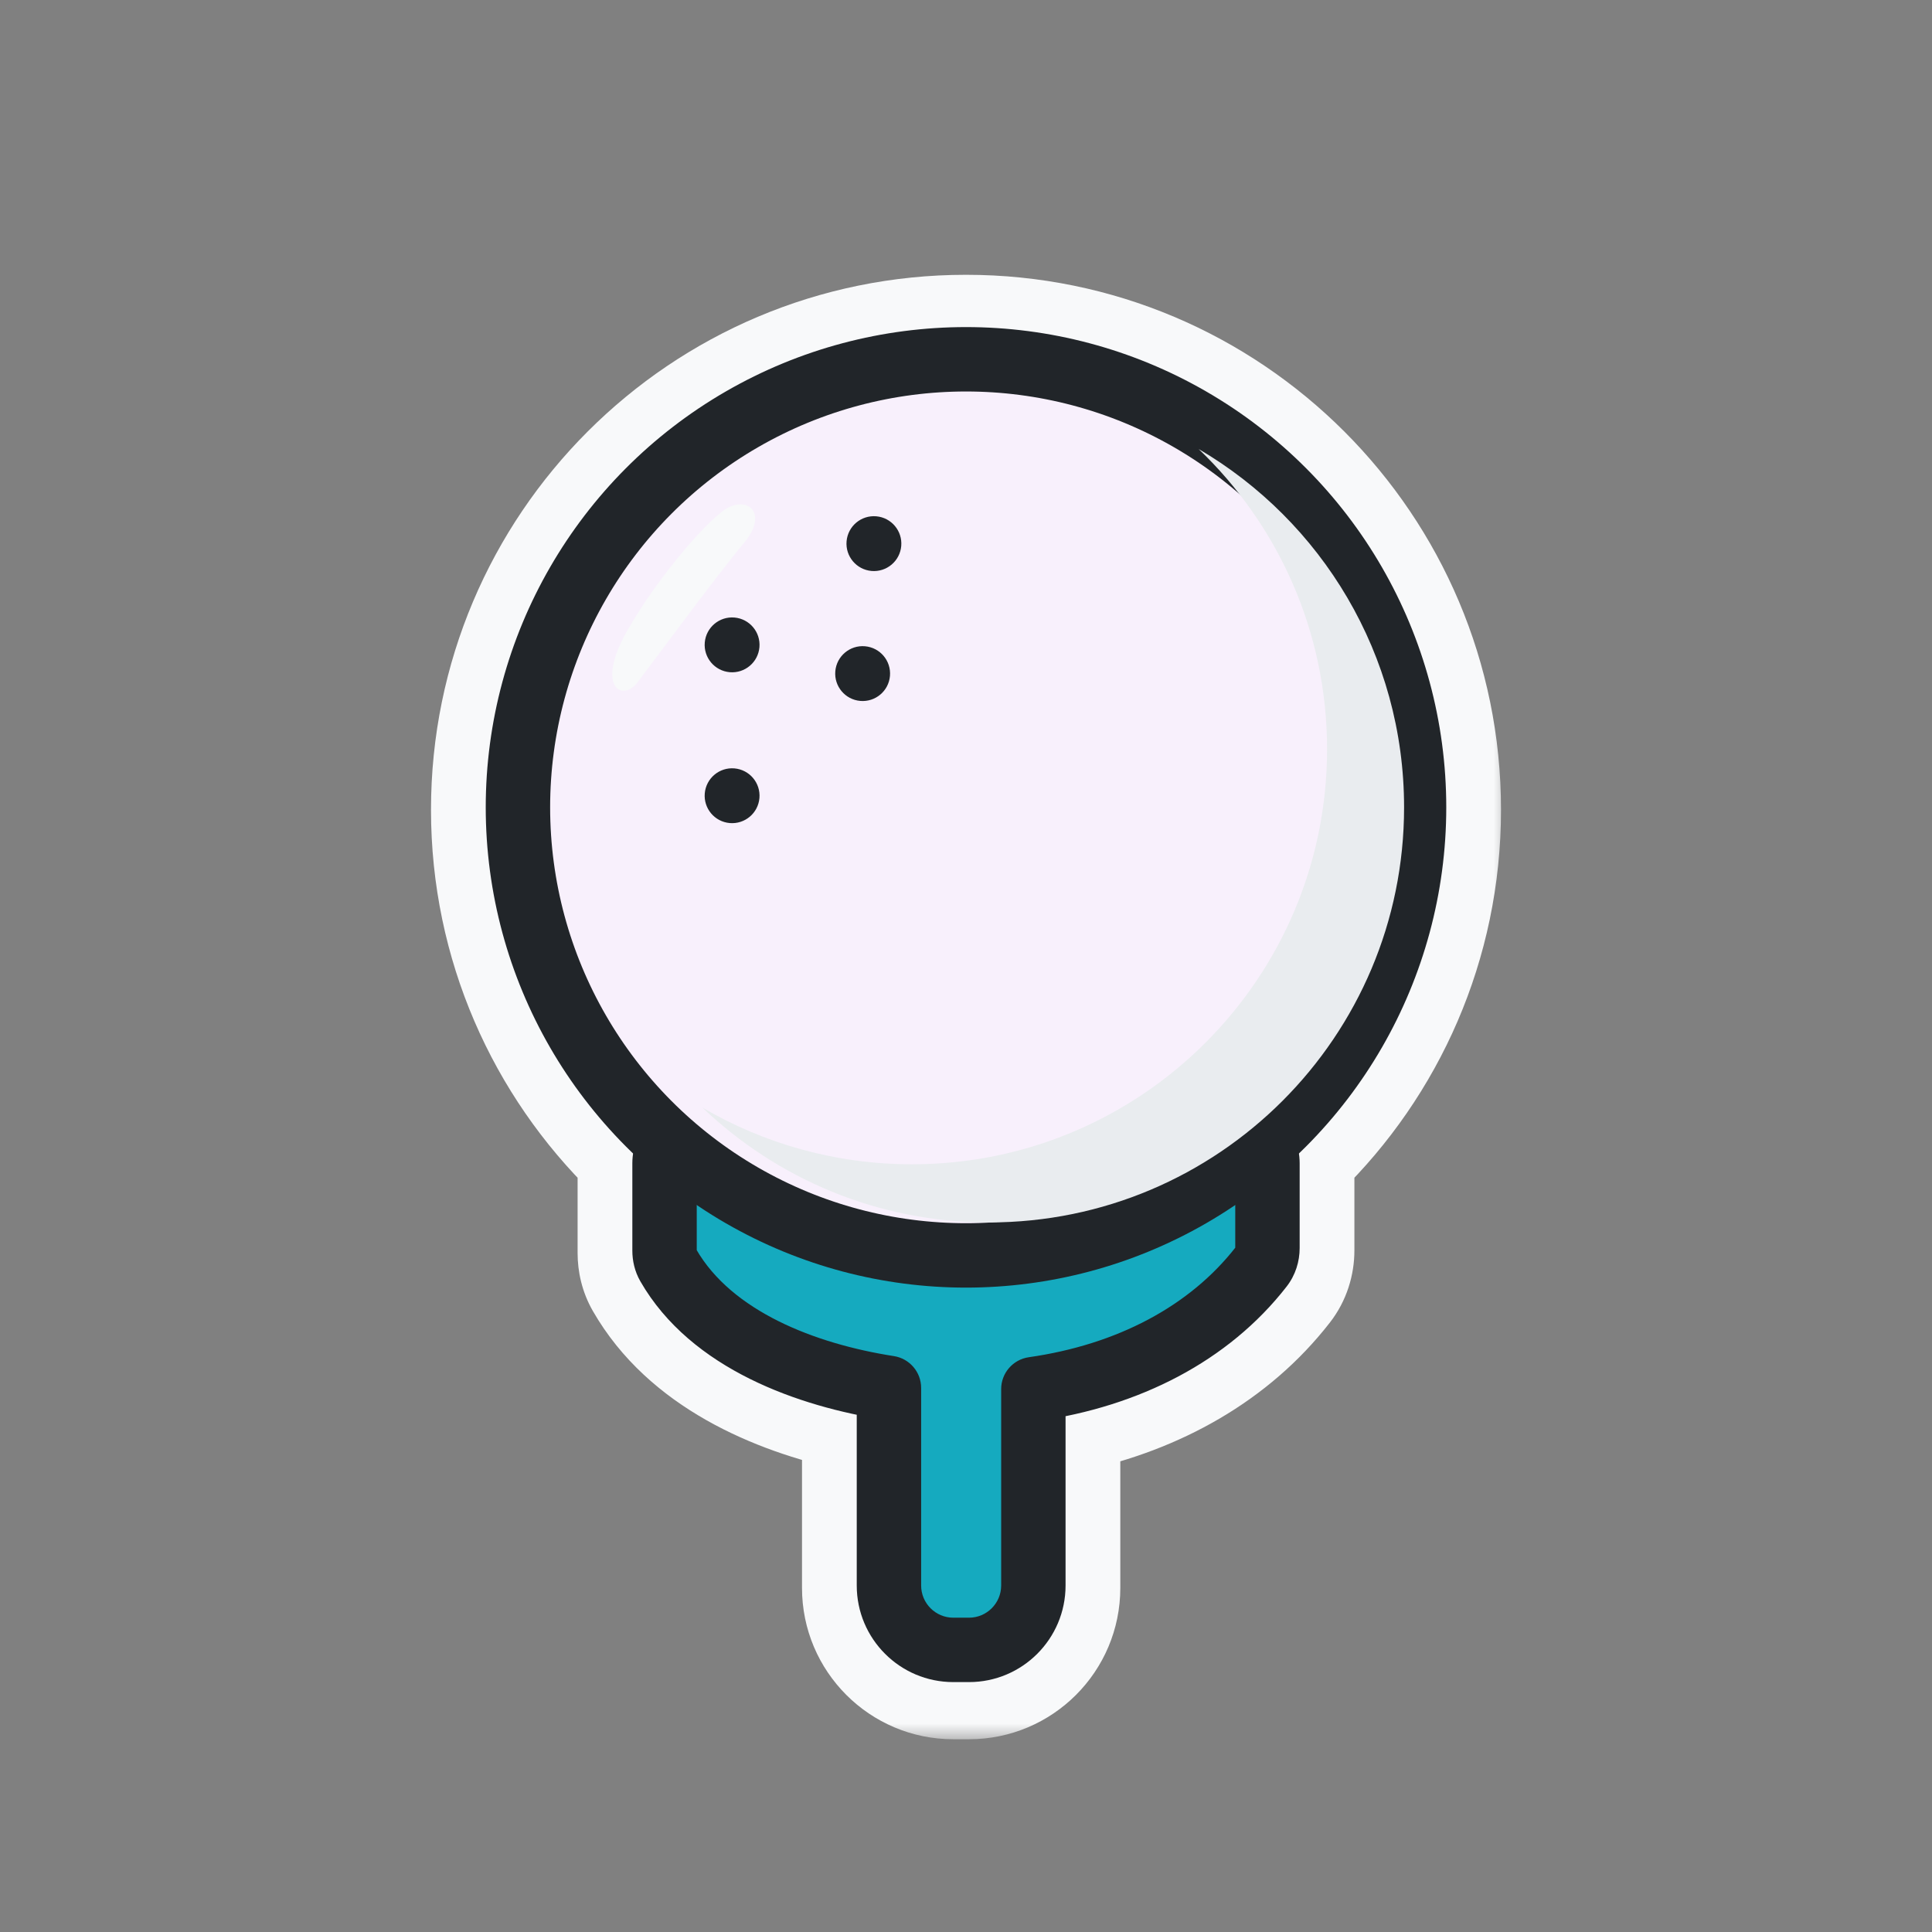 <svg width="60" height="60" viewBox="0 0 60 60" fill="none" xmlns="http://www.w3.org/2000/svg">
<rect x="0" y="0" width="60" height="60" fill="#808080" stroke="none"/>
<mask id="path-1-outside-1_50_8949" maskUnits="userSpaceOnUse" x="12.885" y="8.034" width="34" height="46" fill="black">
<rect fill="white" x="12.885" y="8.034" width="34" height="46"/>
<path fill-rule="evenodd" clip-rule="evenodd" d="M17.285 25.149C17.285 18.127 22.978 12.434 30 12.434C37.022 12.434 42.715 18.127 42.715 25.149C42.715 28.642 41.306 31.806 39.026 34.105C38.817 34.038 38.594 34.003 38.362 34.003H21.638C21.406 34.003 21.183 34.038 20.974 34.105C18.694 31.806 17.285 28.642 17.285 25.149ZM19.45 35.973C16.634 33.227 14.885 29.392 14.885 25.149C14.885 16.801 21.652 10.034 30 10.034C38.348 10.034 45.115 16.801 45.115 25.149C45.115 29.392 43.366 33.227 40.55 35.973C40.558 36.048 40.562 36.125 40.562 36.203V38.835C40.562 39.288 40.423 39.758 40.116 40.153C38.467 42.272 36.047 43.627 33.292 44.22V49.314C33.292 51.081 31.859 52.514 30.092 52.514H29.607C27.839 52.514 26.407 51.081 26.407 49.314V44.175C23.968 43.642 21.136 42.446 19.713 39.968C19.516 39.625 19.438 39.256 19.438 38.916L19.438 36.203C19.438 36.125 19.442 36.048 19.45 35.973ZM38.162 37.873V38.754C36.766 40.503 34.582 41.647 31.922 42.028C31.331 42.113 30.892 42.619 30.892 43.216V49.314C30.892 49.756 30.534 50.114 30.092 50.114H29.607C29.165 50.114 28.807 49.756 28.807 49.314V43.179C28.807 42.587 28.376 42.084 27.791 41.993C25.365 41.615 22.914 40.632 21.838 38.847L21.838 37.873C24.192 39.386 26.994 40.264 30 40.264C33.007 40.264 35.808 39.386 38.162 37.873ZM35.924 36.403C34.155 37.336 32.139 37.864 30 37.864C27.861 37.864 25.845 37.336 24.076 36.403H35.924Z"/>
</mask>
<path fill-rule="evenodd" clip-rule="evenodd" d="M17.285 25.149C17.285 18.127 22.978 12.434 30 12.434C37.022 12.434 42.715 18.127 42.715 25.149C42.715 28.642 41.306 31.806 39.026 34.105C38.817 34.038 38.594 34.003 38.362 34.003H21.638C21.406 34.003 21.183 34.038 20.974 34.105C18.694 31.806 17.285 28.642 17.285 25.149ZM19.45 35.973C16.634 33.227 14.885 29.392 14.885 25.149C14.885 16.801 21.652 10.034 30 10.034C38.348 10.034 45.115 16.801 45.115 25.149C45.115 29.392 43.366 33.227 40.55 35.973C40.558 36.048 40.562 36.125 40.562 36.203V38.835C40.562 39.288 40.423 39.758 40.116 40.153C38.467 42.272 36.047 43.627 33.292 44.22V49.314C33.292 51.081 31.859 52.514 30.092 52.514H29.607C27.839 52.514 26.407 51.081 26.407 49.314V44.175C23.968 43.642 21.136 42.446 19.713 39.968C19.516 39.625 19.438 39.256 19.438 38.916L19.438 36.203C19.438 36.125 19.442 36.048 19.45 35.973ZM38.162 37.873V38.754C36.766 40.503 34.582 41.647 31.922 42.028C31.331 42.113 30.892 42.619 30.892 43.216V49.314C30.892 49.756 30.534 50.114 30.092 50.114H29.607C29.165 50.114 28.807 49.756 28.807 49.314V43.179C28.807 42.587 28.376 42.084 27.791 41.993C25.365 41.615 22.914 40.632 21.838 38.847L21.838 37.873C24.192 39.386 26.994 40.264 30 40.264C33.007 40.264 35.808 39.386 38.162 37.873ZM35.924 36.403C34.155 37.336 32.139 37.864 30 37.864C27.861 37.864 25.845 37.336 24.076 36.403H35.924Z" fill="#F8F9FA"/>
<path d="M39.026 34.105L38.574 35.535C39.11 35.704 39.695 35.56 40.091 35.161L39.026 34.105ZM20.974 34.105L19.909 35.161C20.305 35.56 20.89 35.704 21.426 35.535L20.974 34.105ZM19.45 35.973L20.942 36.128C20.989 35.671 20.825 35.219 20.497 34.899L19.45 35.973ZM40.55 35.973L39.503 34.898C39.175 35.219 39.011 35.671 39.059 36.128L40.55 35.973ZM40.116 40.153L41.3 41.074L41.3 41.074L40.116 40.153ZM33.292 44.22L32.976 42.754C32.285 42.902 31.792 43.513 31.792 44.22H33.292ZM26.407 44.175H27.907C27.907 43.47 27.416 42.86 26.727 42.709L26.407 44.175ZM19.713 39.968L18.412 40.715L18.412 40.715L19.713 39.968ZM19.438 38.916L17.938 38.916L17.938 38.916L19.438 38.916ZM19.438 36.203L17.938 36.203L17.938 36.203L19.438 36.203ZM38.162 38.754L39.334 39.69C39.547 39.425 39.662 39.094 39.662 38.754H38.162ZM38.162 37.873H39.662C39.662 37.324 39.363 36.819 38.881 36.556C38.4 36.293 37.813 36.314 37.351 36.611L38.162 37.873ZM31.922 42.028L32.134 43.513L32.134 43.513L31.922 42.028ZM27.791 41.993L27.561 43.475L27.561 43.475L27.791 41.993ZM21.838 38.847L20.338 38.847C20.338 39.12 20.412 39.387 20.553 39.621L21.838 38.847ZM21.838 37.873L22.649 36.611C22.187 36.314 21.601 36.293 21.119 36.556C20.637 36.819 20.338 37.324 20.338 37.873L21.838 37.873ZM35.924 36.403L36.624 37.729C37.234 37.408 37.546 36.711 37.38 36.042C37.214 35.373 36.614 34.903 35.924 34.903V36.403ZM24.076 36.403V34.903C23.387 34.903 22.786 35.373 22.62 36.042C22.454 36.711 22.766 37.408 23.376 37.729L24.076 36.403ZM30 10.934C22.149 10.934 15.785 17.298 15.785 25.149H18.785C18.785 18.955 23.806 13.934 30 13.934V10.934ZM44.215 25.149C44.215 17.298 37.851 10.934 30 10.934V13.934C36.194 13.934 41.215 18.955 41.215 25.149H44.215ZM40.091 35.161C42.639 32.593 44.215 29.054 44.215 25.149H41.215C41.215 28.231 39.974 31.019 37.961 33.048L40.091 35.161ZM38.362 35.503C38.438 35.503 38.509 35.514 38.574 35.535L39.478 32.674C39.124 32.562 38.749 32.503 38.362 32.503V35.503ZM21.638 35.503H38.362V32.503H21.638V35.503ZM21.426 35.535C21.491 35.514 21.562 35.503 21.638 35.503V32.503C21.251 32.503 20.876 32.562 20.522 32.674L21.426 35.535ZM15.785 25.149C15.785 29.054 17.362 32.593 19.909 35.161L22.039 33.048C20.026 31.019 18.785 28.231 18.785 25.149H15.785ZM20.497 34.899C17.958 32.424 16.385 28.972 16.385 25.149H13.385C13.385 29.813 15.309 34.031 18.402 37.047L20.497 34.899ZM16.385 25.149C16.385 17.63 22.481 11.534 30 11.534V8.534C20.824 8.534 13.385 15.973 13.385 25.149H16.385ZM30 11.534C37.519 11.534 43.615 17.63 43.615 25.149H46.615C46.615 15.973 39.176 8.534 30 8.534V11.534ZM43.615 25.149C43.615 28.972 42.042 32.424 39.503 34.898L41.598 37.047C44.691 34.031 46.615 29.813 46.615 25.149H43.615ZM39.059 36.128C39.061 36.152 39.062 36.177 39.062 36.203H42.062C42.062 36.073 42.056 35.945 42.042 35.818L39.059 36.128ZM39.062 36.203V38.835H42.062V36.203H39.062ZM39.062 38.835C39.062 38.984 39.016 39.123 38.932 39.231L41.3 41.074C41.829 40.394 42.062 39.592 42.062 38.835H39.062ZM38.932 39.231C37.538 41.024 35.452 42.221 32.976 42.754L33.607 45.686C36.641 45.034 39.397 43.52 41.3 41.074L38.932 39.231ZM31.792 44.22V49.314H34.792V44.22H31.792ZM31.792 49.314C31.792 50.253 31.031 51.014 30.092 51.014V54.014C32.688 54.014 34.792 51.91 34.792 49.314H31.792ZM30.092 51.014H29.607V54.014H30.092V51.014ZM29.607 51.014C28.668 51.014 27.907 50.253 27.907 49.314H24.907C24.907 51.91 27.011 54.014 29.607 54.014V51.014ZM27.907 49.314V44.175H24.907V49.314H27.907ZM26.727 42.709C24.421 42.205 22.116 41.14 21.014 39.221L18.412 40.715C20.156 43.751 23.515 45.078 26.086 45.64L26.727 42.709ZM21.014 39.221C20.964 39.135 20.938 39.03 20.938 38.915L17.938 38.916C17.938 39.482 18.068 40.116 18.412 40.715L21.014 39.221ZM20.938 38.916L20.938 36.203L17.938 36.203L17.938 38.916L20.938 38.916ZM20.938 36.203C20.938 36.177 20.939 36.152 20.942 36.128L17.958 35.818C17.945 35.945 17.938 36.073 17.938 36.203L20.938 36.203ZM39.662 38.754V37.873H36.662V38.754H39.662ZM32.134 43.513C35.091 43.09 37.653 41.796 39.334 39.69L36.99 37.818C35.879 39.21 34.072 40.205 31.709 40.543L32.134 43.513ZM32.392 43.216C32.392 43.365 32.282 43.492 32.134 43.513L31.709 40.543C30.379 40.733 29.392 41.873 29.392 43.216H32.392ZM32.392 49.314V43.216H29.392V49.314H32.392ZM30.092 51.614C31.362 51.614 32.392 50.584 32.392 49.314H29.392C29.392 48.928 29.705 48.614 30.092 48.614V51.614ZM29.607 51.614H30.092V48.614H29.607V51.614ZM27.307 49.314C27.307 50.584 28.336 51.614 29.607 51.614V48.614C29.993 48.614 30.307 48.928 30.307 49.314H27.307ZM27.307 43.179V49.314H30.307V43.179H27.307ZM27.561 43.475C27.414 43.452 27.307 43.327 27.307 43.179H30.307C30.307 41.848 29.337 40.716 28.022 40.511L27.561 43.475ZM20.553 39.621C21.989 42.004 25.031 43.081 27.561 43.475L28.022 40.511C25.699 40.149 23.838 39.26 23.122 38.072L20.553 39.621ZM20.338 37.873L20.338 38.847L23.338 38.847L23.338 37.873L20.338 37.873ZM30 38.764C27.29 38.764 24.768 37.974 22.649 36.611L21.027 39.135C23.616 40.799 26.697 41.764 30 41.764V38.764ZM37.351 36.611C35.232 37.974 32.711 38.764 30 38.764V41.764C33.303 41.764 36.385 40.799 38.974 39.135L37.351 36.611ZM30 39.364C32.389 39.364 34.644 38.773 36.624 37.729L35.224 35.076C33.666 35.898 31.89 36.364 30 36.364V39.364ZM23.376 37.729C25.356 38.773 27.611 39.364 30 39.364V36.364C28.111 36.364 26.334 35.898 24.776 35.076L23.376 37.729ZM35.924 34.903H24.076V37.903H35.924V34.903Z" fill="#F8F9FA" mask="url(#path-1-outside-1_50_8949)"/>
<path fill-rule="evenodd" clip-rule="evenodd" d="M21.638 35.127H38.362C38.915 35.127 39.362 35.575 39.362 36.127V38.759C39.362 38.969 39.298 39.175 39.169 39.34C37.547 41.425 35.03 42.72 32.092 43.14V49.239C32.092 50.343 31.196 51.239 30.092 51.239H29.607C28.502 51.239 27.607 50.343 27.607 49.239V43.103C25.069 42.708 22.093 41.627 20.754 39.295C20.674 39.157 20.638 38.999 20.638 38.84L20.638 36.127C20.638 35.575 21.085 35.127 21.638 35.127Z" fill="#15AABF"/>
<path d="M39.169 39.34L39.958 39.954L39.958 39.954L39.169 39.34ZM32.092 43.14L31.95 42.15C31.457 42.221 31.092 42.643 31.092 43.14H32.092ZM27.607 43.103H28.607C28.607 42.61 28.247 42.191 27.761 42.115L27.607 43.103ZM20.754 39.295L19.887 39.793L19.887 39.793L20.754 39.295ZM20.638 38.84L19.638 38.84L19.638 38.84L20.638 38.84ZM20.638 36.127L19.638 36.127L19.638 36.127L20.638 36.127ZM38.362 34.127H21.638V36.127H38.362V34.127ZM40.362 36.127C40.362 35.022 39.467 34.127 38.362 34.127V36.127V36.127H40.362ZM40.362 38.759V36.127H38.362V38.759H40.362ZM39.958 39.954C40.235 39.598 40.362 39.172 40.362 38.759H38.362C38.362 38.766 38.36 38.751 38.38 38.726L39.958 39.954ZM32.233 44.13C35.372 43.681 38.145 42.285 39.958 39.954L38.38 38.726C36.948 40.566 34.688 41.759 31.95 42.15L32.233 44.13ZM31.092 43.14V49.239H33.092V43.14H31.092ZM31.092 49.239C31.092 49.791 30.644 50.239 30.092 50.239V52.239C31.749 52.239 33.092 50.895 33.092 49.239H31.092ZM30.092 50.239H29.607V52.239H30.092V50.239ZM29.607 50.239C29.054 50.239 28.607 49.791 28.607 49.239H26.607C26.607 50.895 27.95 52.239 29.607 52.239V50.239ZM28.607 49.239V43.103H26.607V49.239H28.607ZM19.887 39.793C21.465 42.541 24.849 43.686 27.453 44.091L27.761 42.115C25.288 41.73 22.721 40.712 21.621 38.797L19.887 39.793ZM19.638 38.84C19.638 39.15 19.709 39.484 19.887 39.793L21.621 38.797C21.64 38.83 21.638 38.848 21.638 38.84L19.638 38.84ZM19.638 36.127L19.638 38.84L21.638 38.84L21.638 36.127L19.638 36.127ZM21.638 34.127C20.533 34.127 19.638 35.022 19.638 36.127L21.638 36.127L21.638 36.127V34.127Z" fill="#212529"/>
<circle cx="30" cy="25.073" r="13.915" fill="#F8F0FC" stroke="#212529" stroke-width="2" stroke-linejoin="round"/>
<g style="mix-blend-mode:multiply">
<path fill-rule="evenodd" clip-rule="evenodd" d="M28.322 36.158C35.441 36.158 41.213 30.387 41.213 23.268C41.213 19.601 39.681 16.291 37.224 13.944C41.042 16.182 43.605 20.328 43.605 25.073C43.605 32.192 37.834 37.964 30.715 37.964C27.263 37.964 24.128 36.606 21.814 34.397C23.724 35.516 25.948 36.158 28.322 36.158Z" fill="#E9ECEF"/>
</g>
<circle cx="27.14" cy="16.883" r="0.852" transform="rotate(4.957 27.14 16.883)" fill="#212529"/>
<circle cx="22.736" cy="20.027" r="0.852" transform="rotate(4.957 22.736 20.027)" fill="#212529"/>
<circle cx="26.79" cy="20.919" r="0.852" transform="rotate(4.957 26.79 20.919)" fill="#212529"/>
<circle cx="22.736" cy="24.712" r="0.852" transform="rotate(4.957 22.736 24.712)" fill="#212529"/>
<g style="mix-blend-mode:soft-light">
<path d="M23.11 16.855C23.82 16.008 23.305 15.437 22.643 15.749C22.087 16.011 20.466 17.855 19.479 19.588C18.491 21.32 19.312 21.832 19.811 21.177C20.31 20.523 22.223 17.914 23.11 16.855Z" fill="#F8F9FA"/>
</g>
</svg>
